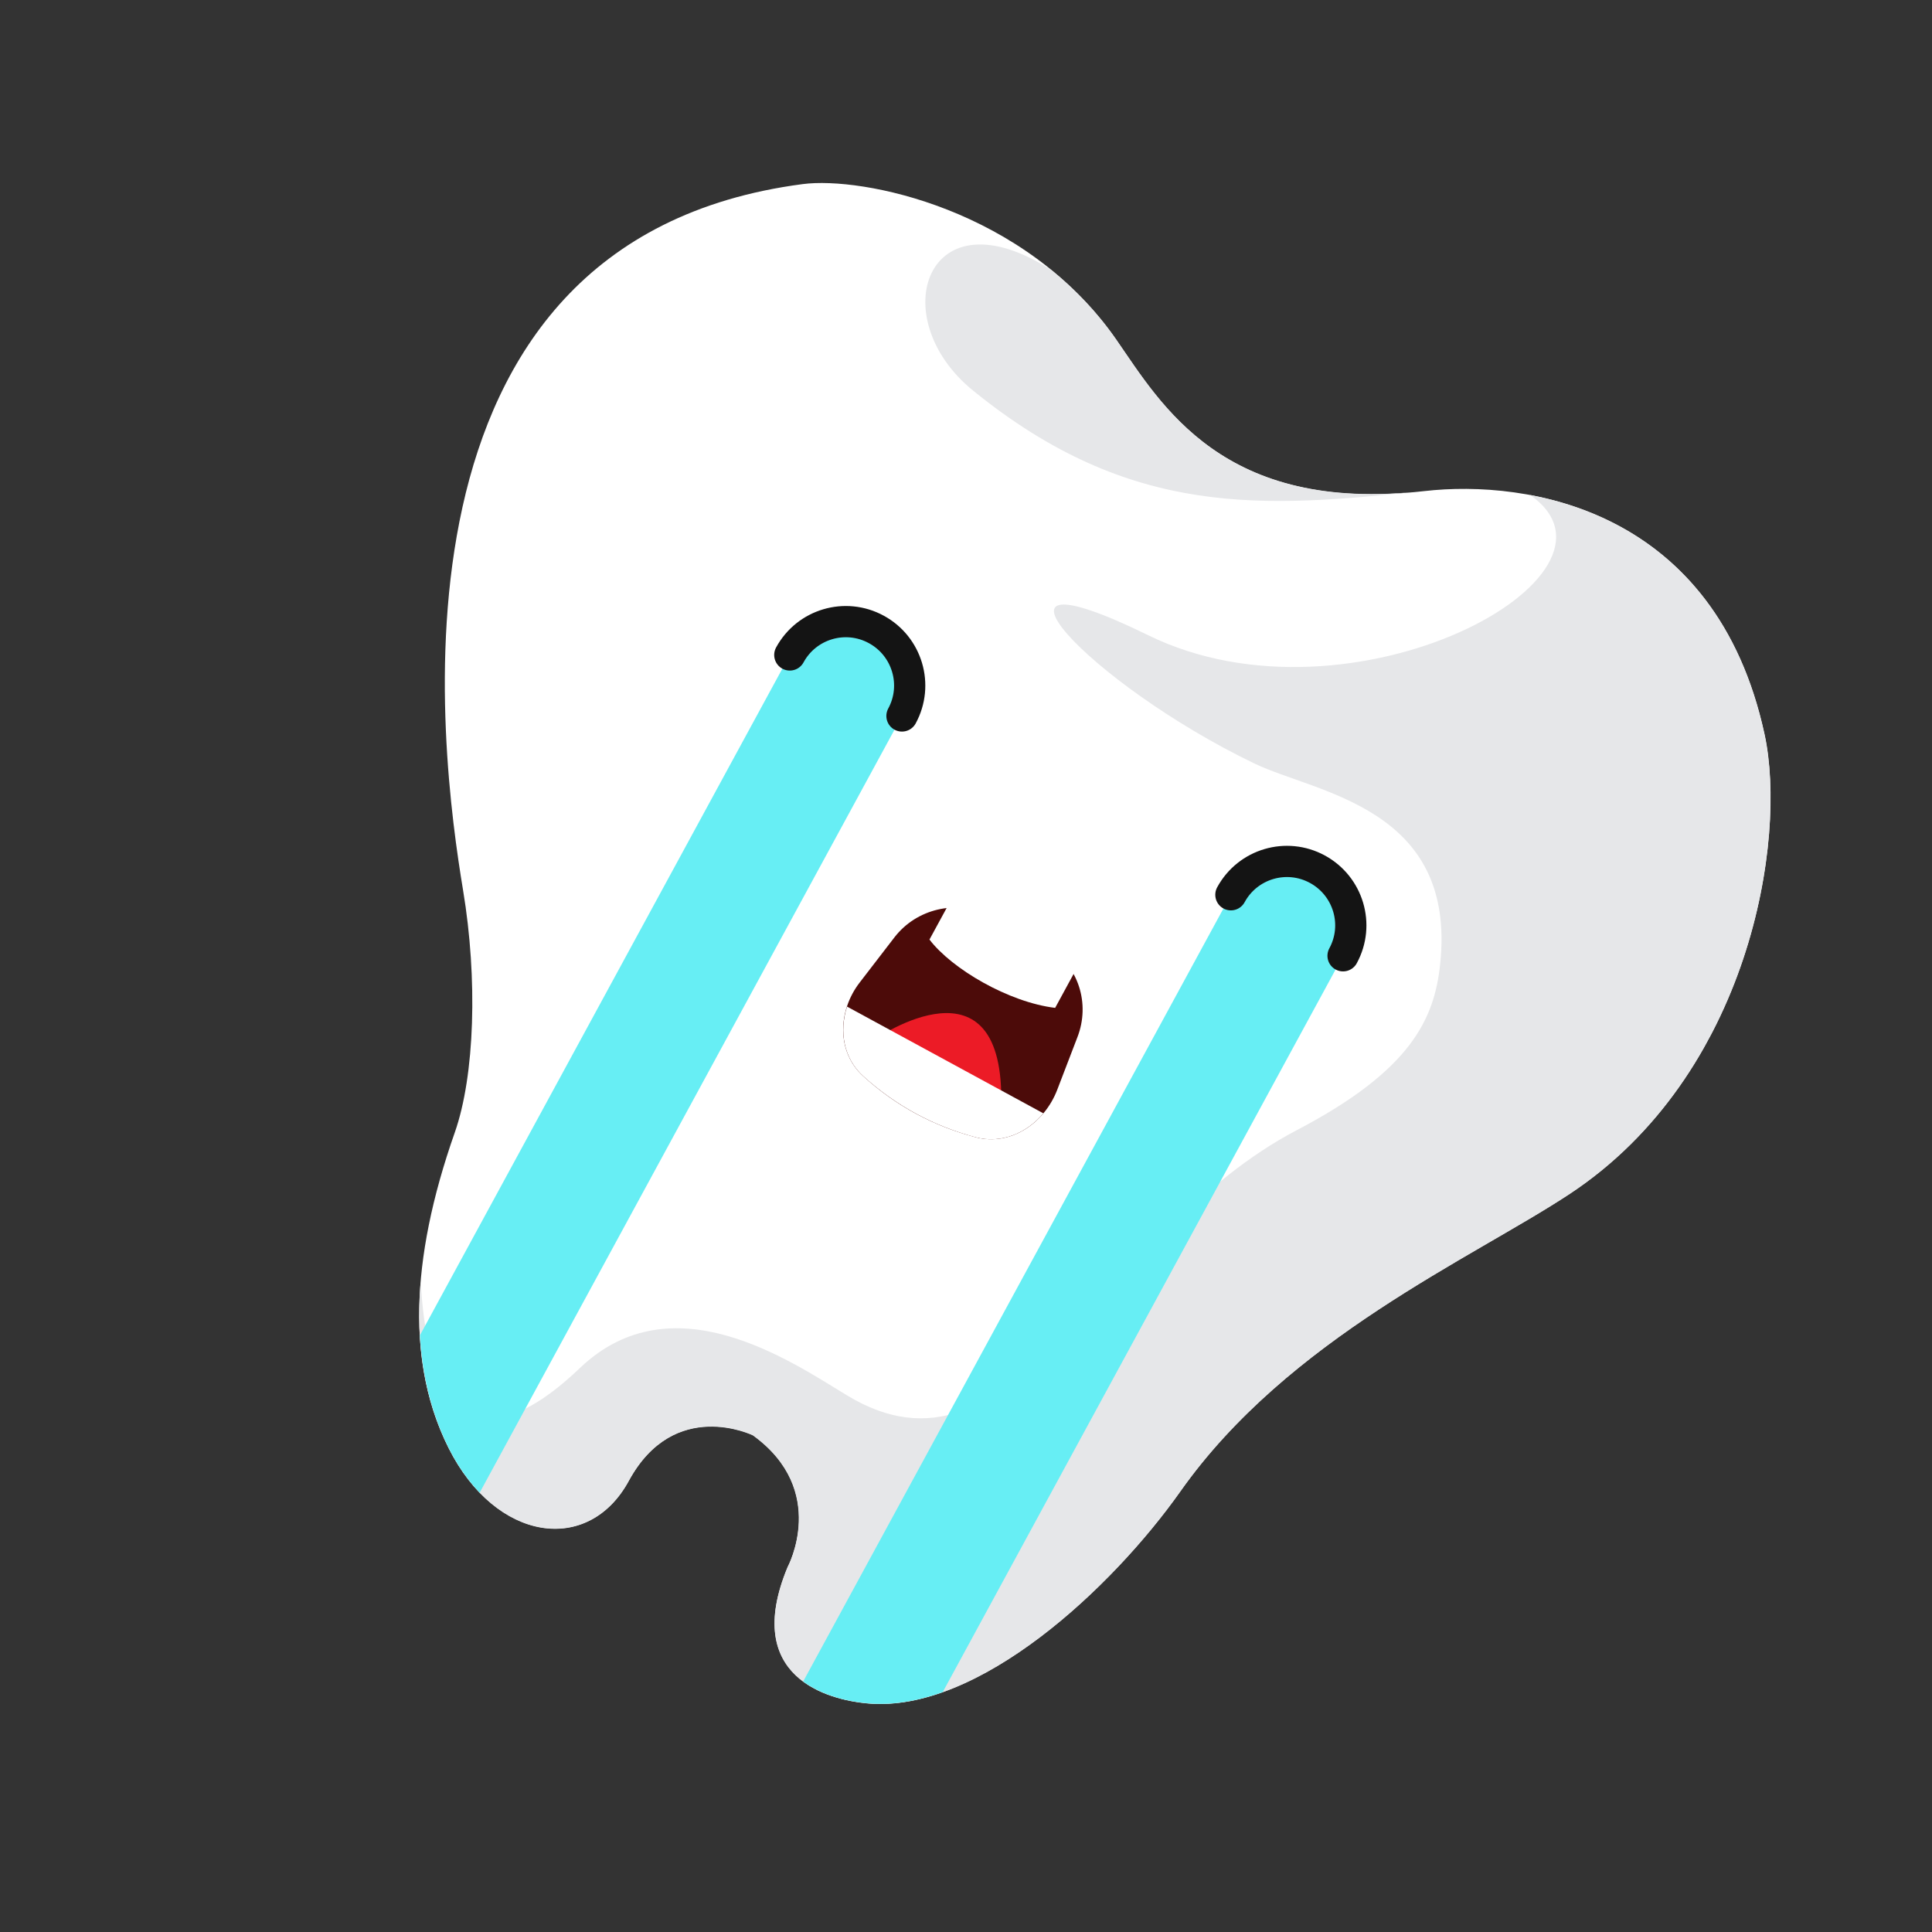 <svg width="55" height="55" viewBox="0 0 55 55" fill="none" xmlns="http://www.w3.org/2000/svg">
<rect x="0" y="0" width="55" height="55" fill="#333333" stroke="none"/>
<g clip-path="url(#clip0_193_3695)">
<path d="M22.852 5.241C24.538 5.019 29.181 5.935 31.773 9.664C33.061 11.518 34.812 14.635 40.541 13.981C43.5 13.641 48.843 14.491 50.235 20.907C50.883 23.895 49.813 30.6 44.684 33.987C41.899 35.824 36.679 38.099 33.606 42.451C31.668 45.194 27.859 48.77 24.704 48.489C23.584 48.39 21.119 47.757 22.422 44.613C22.422 44.613 23.609 42.429 21.437 40.857C21.437 40.857 19.203 39.761 17.901 42.155C16.756 44.263 14.121 43.905 12.774 41.221C11.603 38.885 11.652 35.924 12.946 32.242C13.519 30.613 13.601 27.86 13.183 25.345C12.537 21.445 10.562 6.849 22.852 5.241Z" fill="white"/>
<path d="M40.54 13.976C34.81 14.631 33.059 11.513 31.772 9.659C31.236 8.886 30.607 8.24 29.939 7.695C26.385 5.395 25.13 9.04 27.707 11.124C32.206 14.776 36.002 14.453 40.54 13.976Z" fill="#E6E7E9"/>
<path d="M43.559 14.092C46.84 16.366 38.493 20.924 32.694 18.087C27.258 15.424 30.983 19.461 35.716 21.738C37.47 22.581 41.478 22.978 40.998 27.451C40.832 29 40.182 30.465 36.919 32.172C31.361 35.081 28.894 42.635 24.106 39.719C22.476 38.727 19.135 36.448 16.517 38.937C15.583 39.828 12.326 42.708 11.976 36.476C11.822 38.285 12.086 39.863 12.771 41.227C14.119 43.908 16.752 44.269 17.898 42.161C19.198 39.77 21.433 40.863 21.433 40.863C23.602 42.433 22.418 44.619 22.418 44.619C21.117 47.76 23.582 48.393 24.701 48.495C27.855 48.776 31.665 45.2 33.603 42.457C36.676 38.105 41.896 35.83 44.681 33.993C49.81 30.606 50.882 23.902 50.231 20.913C49.246 16.351 46.265 14.603 43.559 14.092Z" fill="#E6E7E9"/>
<path d="M25.677 20.382C25.615 17.677 24.565 17.07 22.484 18.645L11.956 38.01C12.021 39.191 12.296 40.262 12.776 41.226C13.03 41.731 13.328 42.15 13.655 42.494L25.677 20.382Z" fill="#67EEF4"/>
<path d="M38.234 27.209C38.172 24.503 37.122 23.897 35.041 25.472L22.865 47.868C23.446 48.295 24.206 48.447 24.704 48.489C25.393 48.552 26.112 48.429 26.837 48.171L38.234 27.209Z" fill="#67EEF4"/>
<path d="M22.484 18.645C22.963 17.764 24.065 17.438 24.946 17.918C25.828 18.397 26.156 19.5 25.677 20.382" stroke="#141414" stroke-width="0.889" stroke-miterlimit="10" stroke-linecap="round" stroke-linejoin="round"/>
<path d="M35.041 25.472C35.52 24.591 36.622 24.265 37.503 24.744C38.385 25.224 38.714 26.327 38.234 27.209" stroke="#141414" stroke-width="0.889" stroke-miterlimit="10" stroke-linecap="round" stroke-linejoin="round"/>
<path d="M30.096 31.027C29.727 31.984 28.763 32.637 27.768 32.373C26.587 32.059 25.516 31.493 24.575 30.637C23.817 29.953 23.846 28.787 24.469 27.976L25.464 26.683C26.093 25.867 27.212 25.618 28.121 26.033C28.728 26.312 29.278 26.623 29.838 26.967C30.705 27.502 31.04 28.573 30.673 29.523L30.096 31.027Z" fill="#4C0B09"/>
<path d="M30.038 28.692L30.572 27.71C30.41 27.404 30.171 27.14 29.86 26.947C29.3 26.604 28.723 26.285 28.122 25.994C27.752 25.817 27.353 25.766 26.966 25.817L26.46 26.747C27.097 27.583 28.711 28.531 30.038 28.692Z" fill="white"/>
<path d="M24.922 29.577C24.922 29.577 28.646 26.986 28.5 31.522C28.461 32.647 27.035 31.236 27.035 31.236L24.922 29.577Z" fill="#EC1B26"/>
<path d="M29.702 31.694L24.114 28.656C23.885 29.354 24.012 30.13 24.577 30.639C25.521 31.491 26.587 32.059 27.771 32.375C28.507 32.57 29.229 32.259 29.702 31.694Z" fill="white"/>
</g>
<defs>
<clipPath id="clip0_193_3695">
<rect width="39" height="40.021" fill="white" transform="translate(19.926 0.746) rotate(28.532)"/>
</clipPath>
</defs>
</svg>
